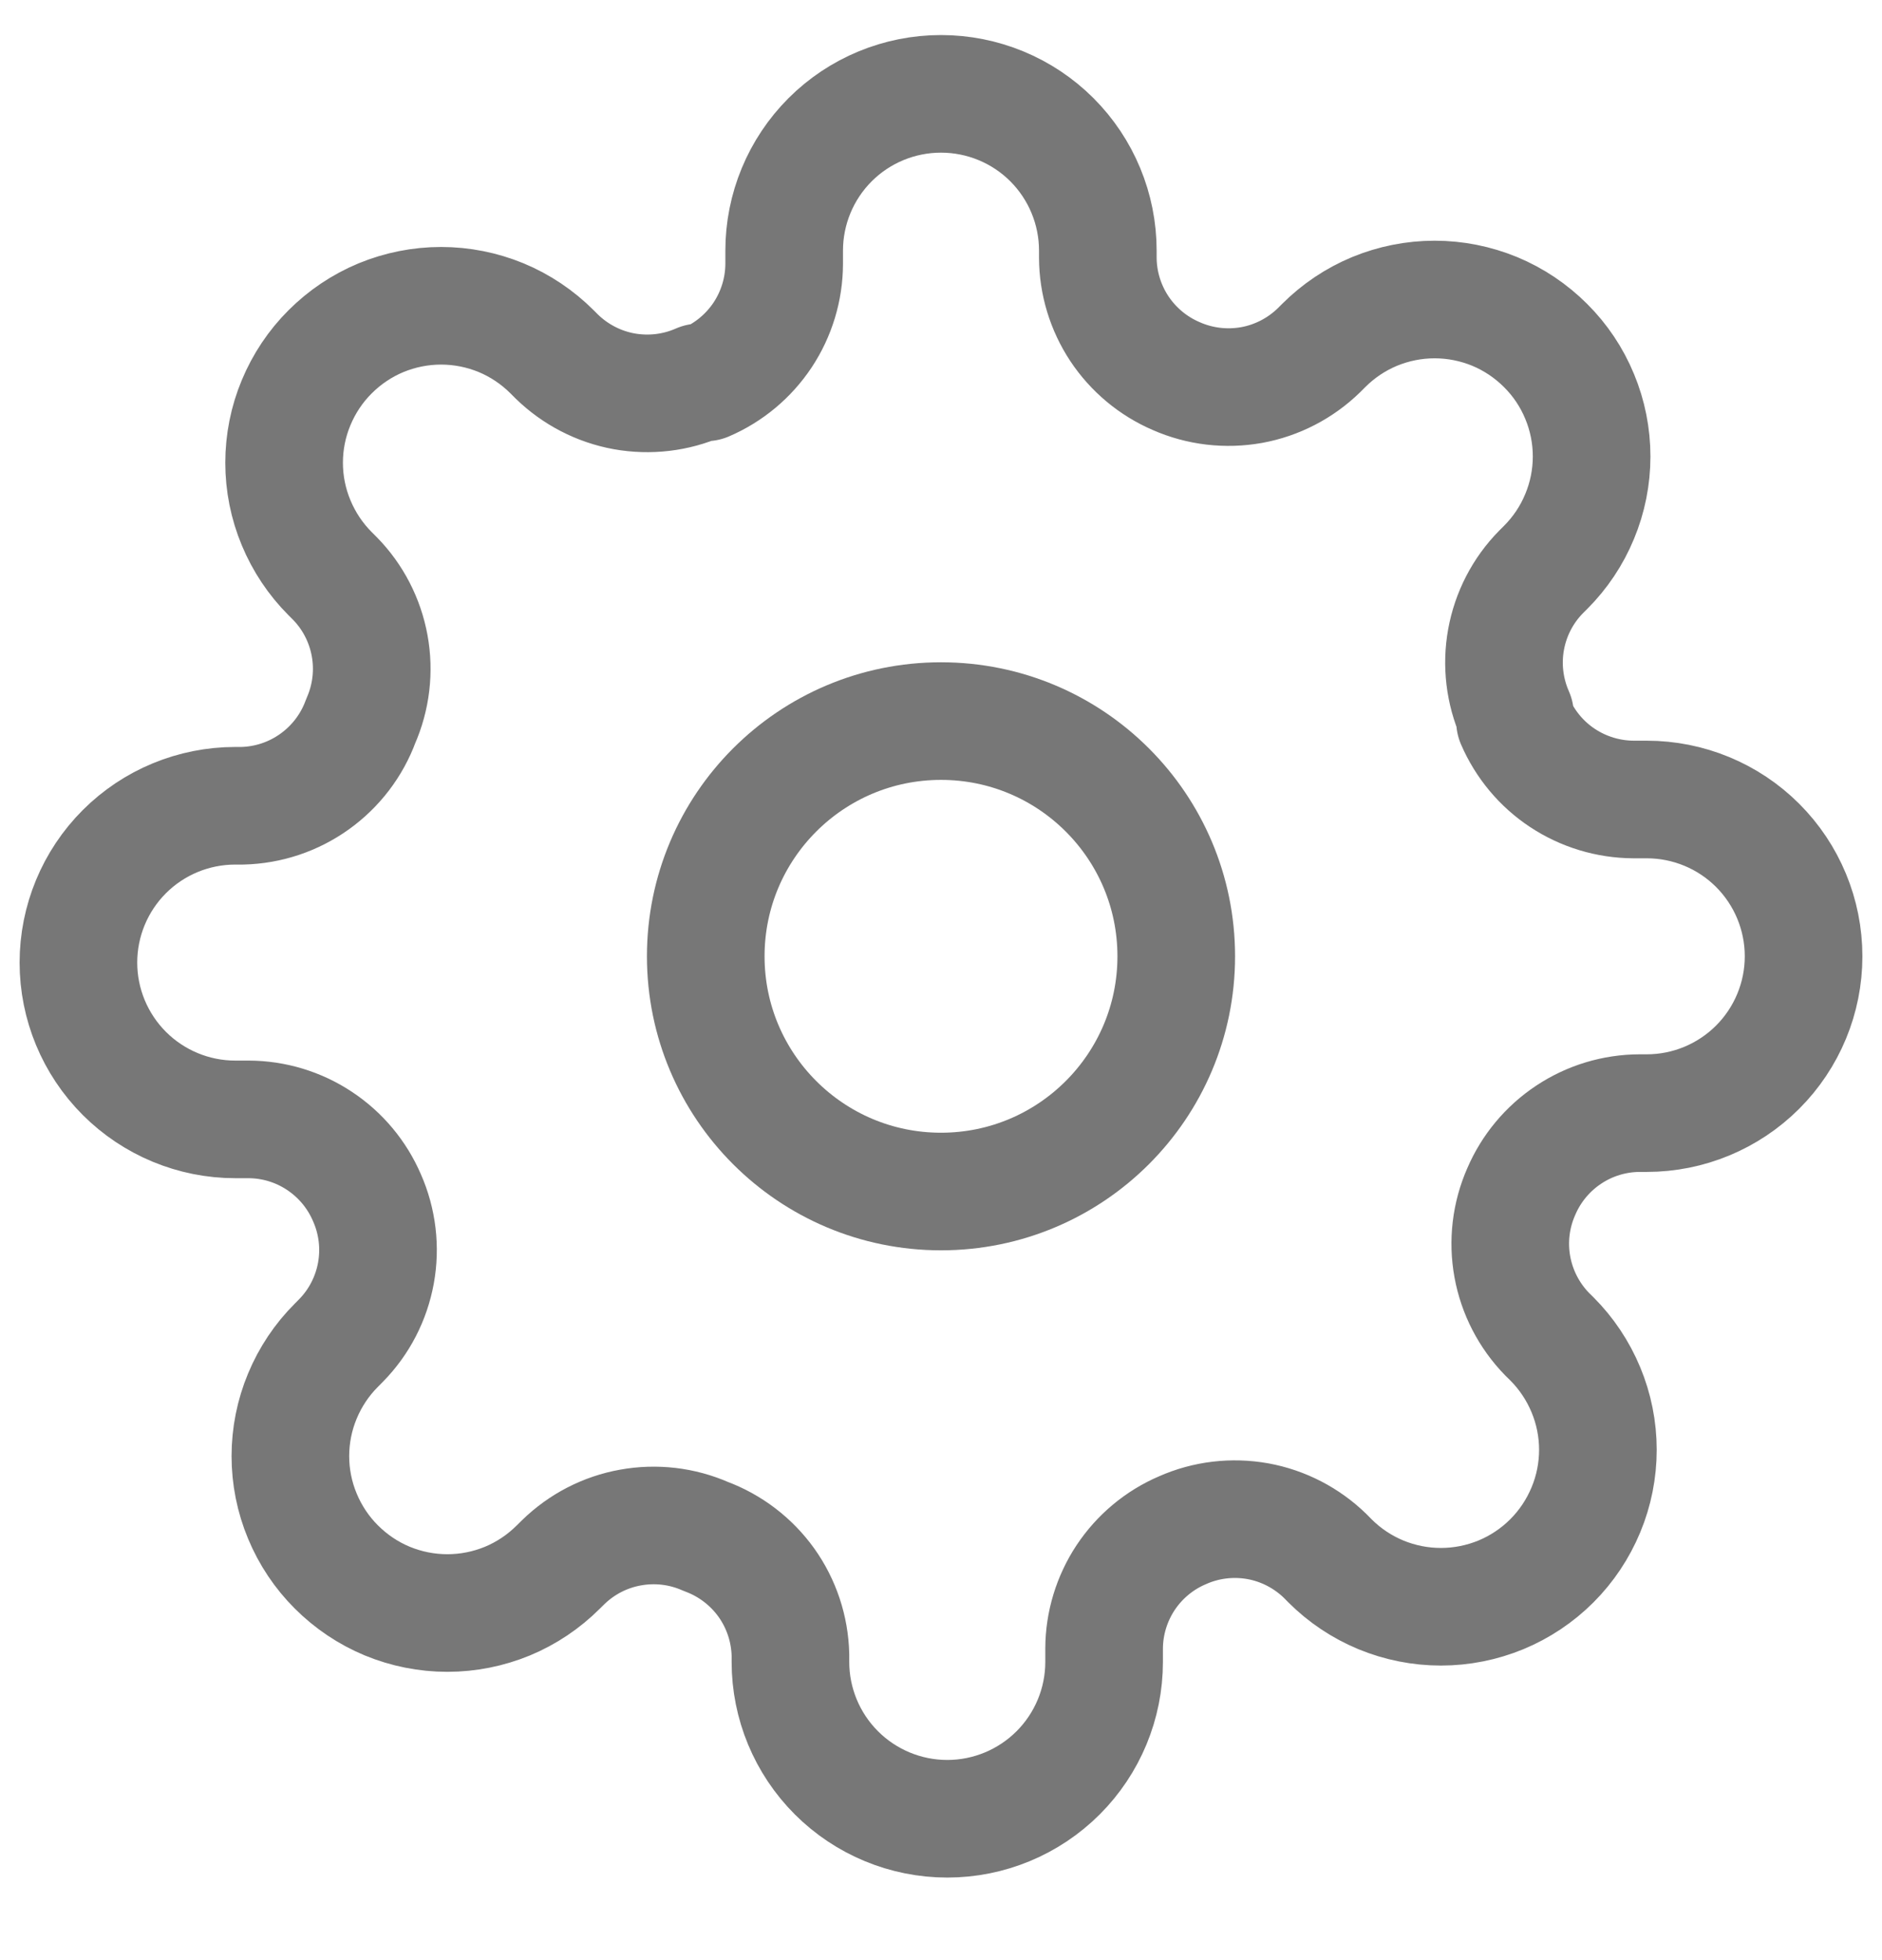 <svg width="24" height="25" viewBox="0 0 24 25" fill="none" xmlns="http://www.w3.org/2000/svg">
<g clip-path="url(#clip0_715_3316)">
<path d="M12 15.197C13.657 15.197 15 13.853 15 12.197C15 10.54 13.657 9.197 12 9.197C10.343 9.197 9 10.54 9 12.197C9 13.853 10.343 15.197 12 15.197Z" stroke="#777777" stroke-width="1.5" stroke-linecap="round" stroke-linejoin="round"/>
<path d="M19.4 15.197C19.267 15.498 19.227 15.833 19.286 16.157C19.345 16.482 19.5 16.781 19.73 17.017L19.79 17.076C19.976 17.262 20.123 17.483 20.224 17.726C20.325 17.968 20.377 18.229 20.377 18.491C20.377 18.754 20.325 19.015 20.224 19.257C20.123 19.5 19.976 19.721 19.79 19.907C19.604 20.093 19.384 20.24 19.141 20.341C18.898 20.441 18.638 20.493 18.375 20.493C18.112 20.493 17.852 20.441 17.609 20.341C17.366 20.24 17.146 20.093 16.96 19.907L16.9 19.846C16.664 19.616 16.365 19.461 16.041 19.402C15.716 19.344 15.382 19.383 15.08 19.517C14.784 19.643 14.532 19.854 14.354 20.122C14.177 20.39 14.081 20.705 14.08 21.026V21.197C14.08 21.727 13.869 22.236 13.494 22.611C13.119 22.986 12.61 23.197 12.08 23.197C11.55 23.197 11.041 22.986 10.666 22.611C10.291 22.236 10.08 21.727 10.08 21.197V21.107C10.072 20.776 9.965 20.454 9.773 20.185C9.58 19.916 9.311 19.711 9 19.596C8.698 19.463 8.364 19.424 8.039 19.483C7.715 19.541 7.416 19.696 7.18 19.927L7.12 19.986C6.934 20.172 6.714 20.32 6.471 20.421C6.228 20.521 5.968 20.573 5.705 20.573C5.442 20.573 5.182 20.521 4.939 20.421C4.696 20.32 4.476 20.172 4.29 19.986C4.104 19.801 3.957 19.58 3.856 19.337C3.755 19.095 3.703 18.834 3.703 18.572C3.703 18.309 3.755 18.048 3.856 17.806C3.957 17.563 4.104 17.342 4.29 17.157L4.35 17.096C4.581 16.861 4.735 16.561 4.794 16.237C4.853 15.913 4.813 15.578 4.68 15.277C4.553 14.981 4.343 14.729 4.074 14.551C3.806 14.373 3.492 14.278 3.17 14.277H3C2.47 14.277 1.961 14.066 1.586 13.691C1.211 13.316 1 12.807 1 12.277C1 11.746 1.211 11.237 1.586 10.862C1.961 10.487 2.47 10.277 3 10.277H3.09C3.421 10.269 3.742 10.162 4.011 9.969C4.281 9.776 4.486 9.507 4.6 9.197C4.733 8.895 4.773 8.56 4.714 8.236C4.655 7.912 4.501 7.612 4.27 7.377L4.21 7.317C4.024 7.131 3.877 6.91 3.776 6.667C3.675 6.425 3.623 6.164 3.623 5.902C3.623 5.639 3.675 5.378 3.776 5.136C3.877 4.893 4.024 4.672 4.21 4.487C4.396 4.301 4.616 4.153 4.859 4.052C5.102 3.952 5.362 3.9 5.625 3.9C5.888 3.9 6.148 3.952 6.391 4.052C6.634 4.153 6.854 4.301 7.04 4.487L7.1 4.547C7.336 4.777 7.635 4.932 7.959 4.991C8.284 5.049 8.618 5.01 8.92 4.877H9C9.296 4.75 9.548 4.539 9.726 4.271C9.903 4.003 9.999 3.688 10 3.367V3.197C10 2.666 10.211 2.157 10.586 1.782C10.961 1.407 11.47 1.197 12 1.197C12.53 1.197 13.039 1.407 13.414 1.782C13.789 2.157 14 2.666 14 3.197V3.287C14.001 3.608 14.097 3.923 14.274 4.191C14.452 4.459 14.704 4.67 15 4.797C15.302 4.93 15.636 4.969 15.961 4.911C16.285 4.852 16.584 4.697 16.82 4.467L16.88 4.407C17.066 4.221 17.286 4.073 17.529 3.972C17.772 3.872 18.032 3.82 18.295 3.82C18.558 3.82 18.818 3.872 19.061 3.972C19.304 4.073 19.524 4.221 19.71 4.407C19.896 4.592 20.044 4.813 20.144 5.056C20.245 5.298 20.297 5.559 20.297 5.822C20.297 6.084 20.245 6.345 20.144 6.587C20.044 6.83 19.896 7.051 19.71 7.237L19.65 7.297C19.419 7.532 19.265 7.832 19.206 8.156C19.147 8.48 19.187 8.815 19.32 9.117V9.197C19.447 9.492 19.657 9.745 19.925 9.922C20.194 10.1 20.508 10.195 20.83 10.197H21C21.53 10.197 22.039 10.407 22.414 10.782C22.789 11.157 23 11.666 23 12.197C23 12.727 22.789 13.236 22.414 13.611C22.039 13.986 21.53 14.197 21 14.197H20.91C20.588 14.198 20.274 14.293 20.006 14.471C19.737 14.649 19.527 14.901 19.4 15.197V15.197Z" stroke="#777777" stroke-width="1.5" stroke-linecap="round" stroke-linejoin="round"/>
</g>
<defs>
<clipPath id="clip0_715_3316">
<rect width="24" height="24" fill="white" transform="translate(0 0.197)"/>
</clipPath>
</defs>
</svg>
